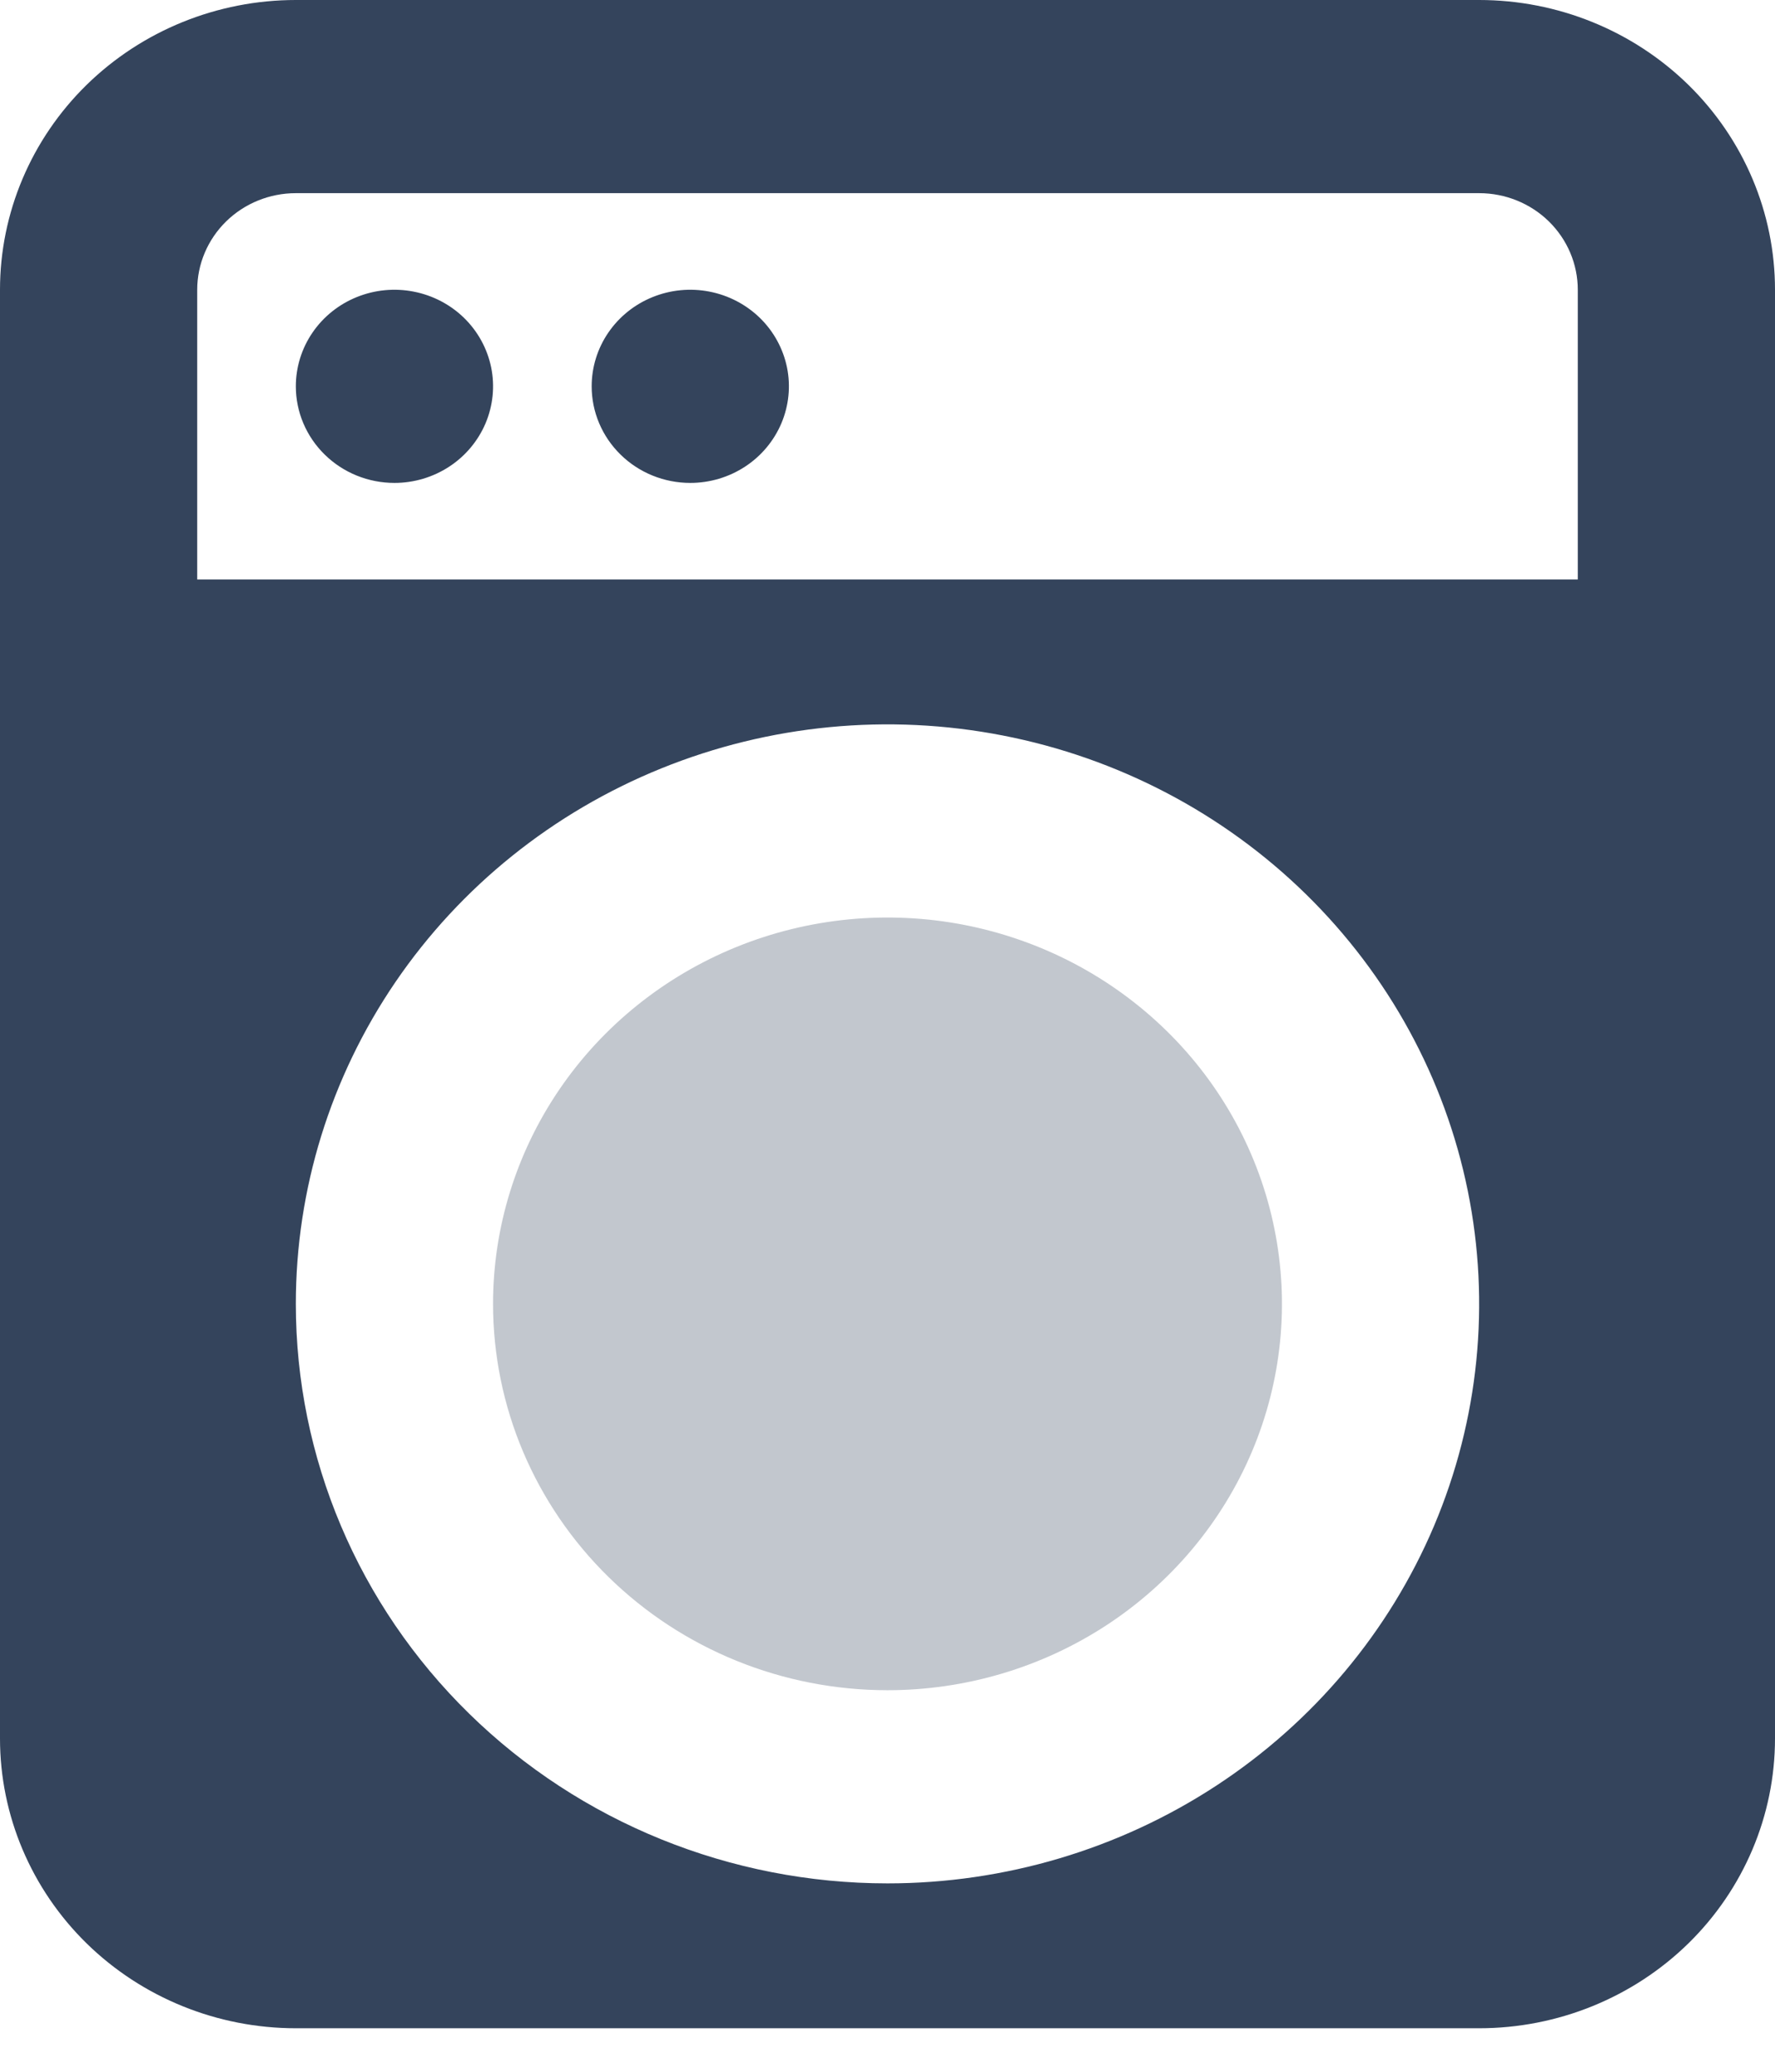 <svg width="36" height="42" viewBox="0 0 36 42" fill="none" xmlns="http://www.w3.org/2000/svg">
<path d="M6 3.916C5.47 3.916 4.961 4.122 4.586 4.489C4.211 4.857 4 5.355 4 5.874V11.748H32V5.874C32 5.355 31.789 4.857 31.414 4.489C31.039 4.122 30.53 3.916 30 3.916H6ZM6 0H30C31.591 0 33.117 0.619 34.243 1.72C35.368 2.822 36 4.316 36 5.874V35.244C36 36.802 35.368 38.296 34.243 39.398C33.117 40.499 31.591 41.118 30 41.118H6C4.409 41.118 2.883 40.499 1.757 39.398C0.632 38.296 0 36.802 0 35.244V5.874C0 4.316 0.632 2.822 1.757 1.72C2.883 0.619 4.409 0 6 0ZM18 38.181C20.373 38.181 22.694 37.492 24.667 36.201C26.64 34.91 28.178 33.075 29.087 30.929C29.995 28.782 30.232 26.42 29.769 24.141C29.306 21.862 28.163 19.769 26.485 18.126C24.807 16.483 22.669 15.364 20.341 14.911C18.013 14.457 15.601 14.69 13.408 15.579C11.215 16.468 9.341 17.974 8.022 19.906C6.704 21.838 6 24.109 6 26.433C6 29.549 7.264 32.537 9.515 34.74C11.765 36.943 14.817 38.181 18 38.181ZM8 9.79C8.396 9.79 8.782 9.675 9.111 9.46C9.44 9.245 9.696 8.939 9.848 8.581C9.999 8.223 10.039 7.83 9.962 7.45C9.884 7.07 9.694 6.721 9.414 6.447C9.135 6.174 8.778 5.987 8.39 5.912C8.002 5.836 7.6 5.875 7.235 6.023C6.869 6.171 6.557 6.422 6.337 6.744C6.117 7.066 6 7.445 6 7.832C6 8.351 6.211 8.849 6.586 9.216C6.961 9.584 7.47 9.79 8 9.79ZM14 9.79C14.396 9.79 14.782 9.675 15.111 9.46C15.44 9.245 15.696 8.939 15.848 8.581C15.999 8.223 16.039 7.83 15.962 7.45C15.884 7.07 15.694 6.721 15.414 6.447C15.134 6.174 14.778 5.987 14.39 5.912C14.002 5.836 13.6 5.875 13.235 6.023C12.869 6.171 12.557 6.422 12.337 6.744C12.117 7.066 12 7.445 12 7.832C12 8.351 12.211 8.849 12.586 9.216C12.961 9.584 13.47 9.79 14 9.79Z" fill="#34445C"/>
<path opacity="0.3" fill-rule="evenodd" clip-rule="evenodd" d="M18 34.265C19.582 34.265 21.129 33.806 22.445 32.945C23.76 32.084 24.785 30.861 25.391 29.43C25.997 27.999 26.155 26.424 25.846 24.905C25.538 23.386 24.776 21.99 23.657 20.895C22.538 19.8 21.113 19.054 19.561 18.751C18.009 18.449 16.4 18.604 14.938 19.197C13.477 19.79 12.227 20.794 11.348 22.082C10.469 23.37 10 24.884 10 26.433C10 28.51 10.843 30.502 12.343 31.971C13.843 33.44 15.878 34.265 18 34.265Z" fill="#34445C"/>
</svg>
